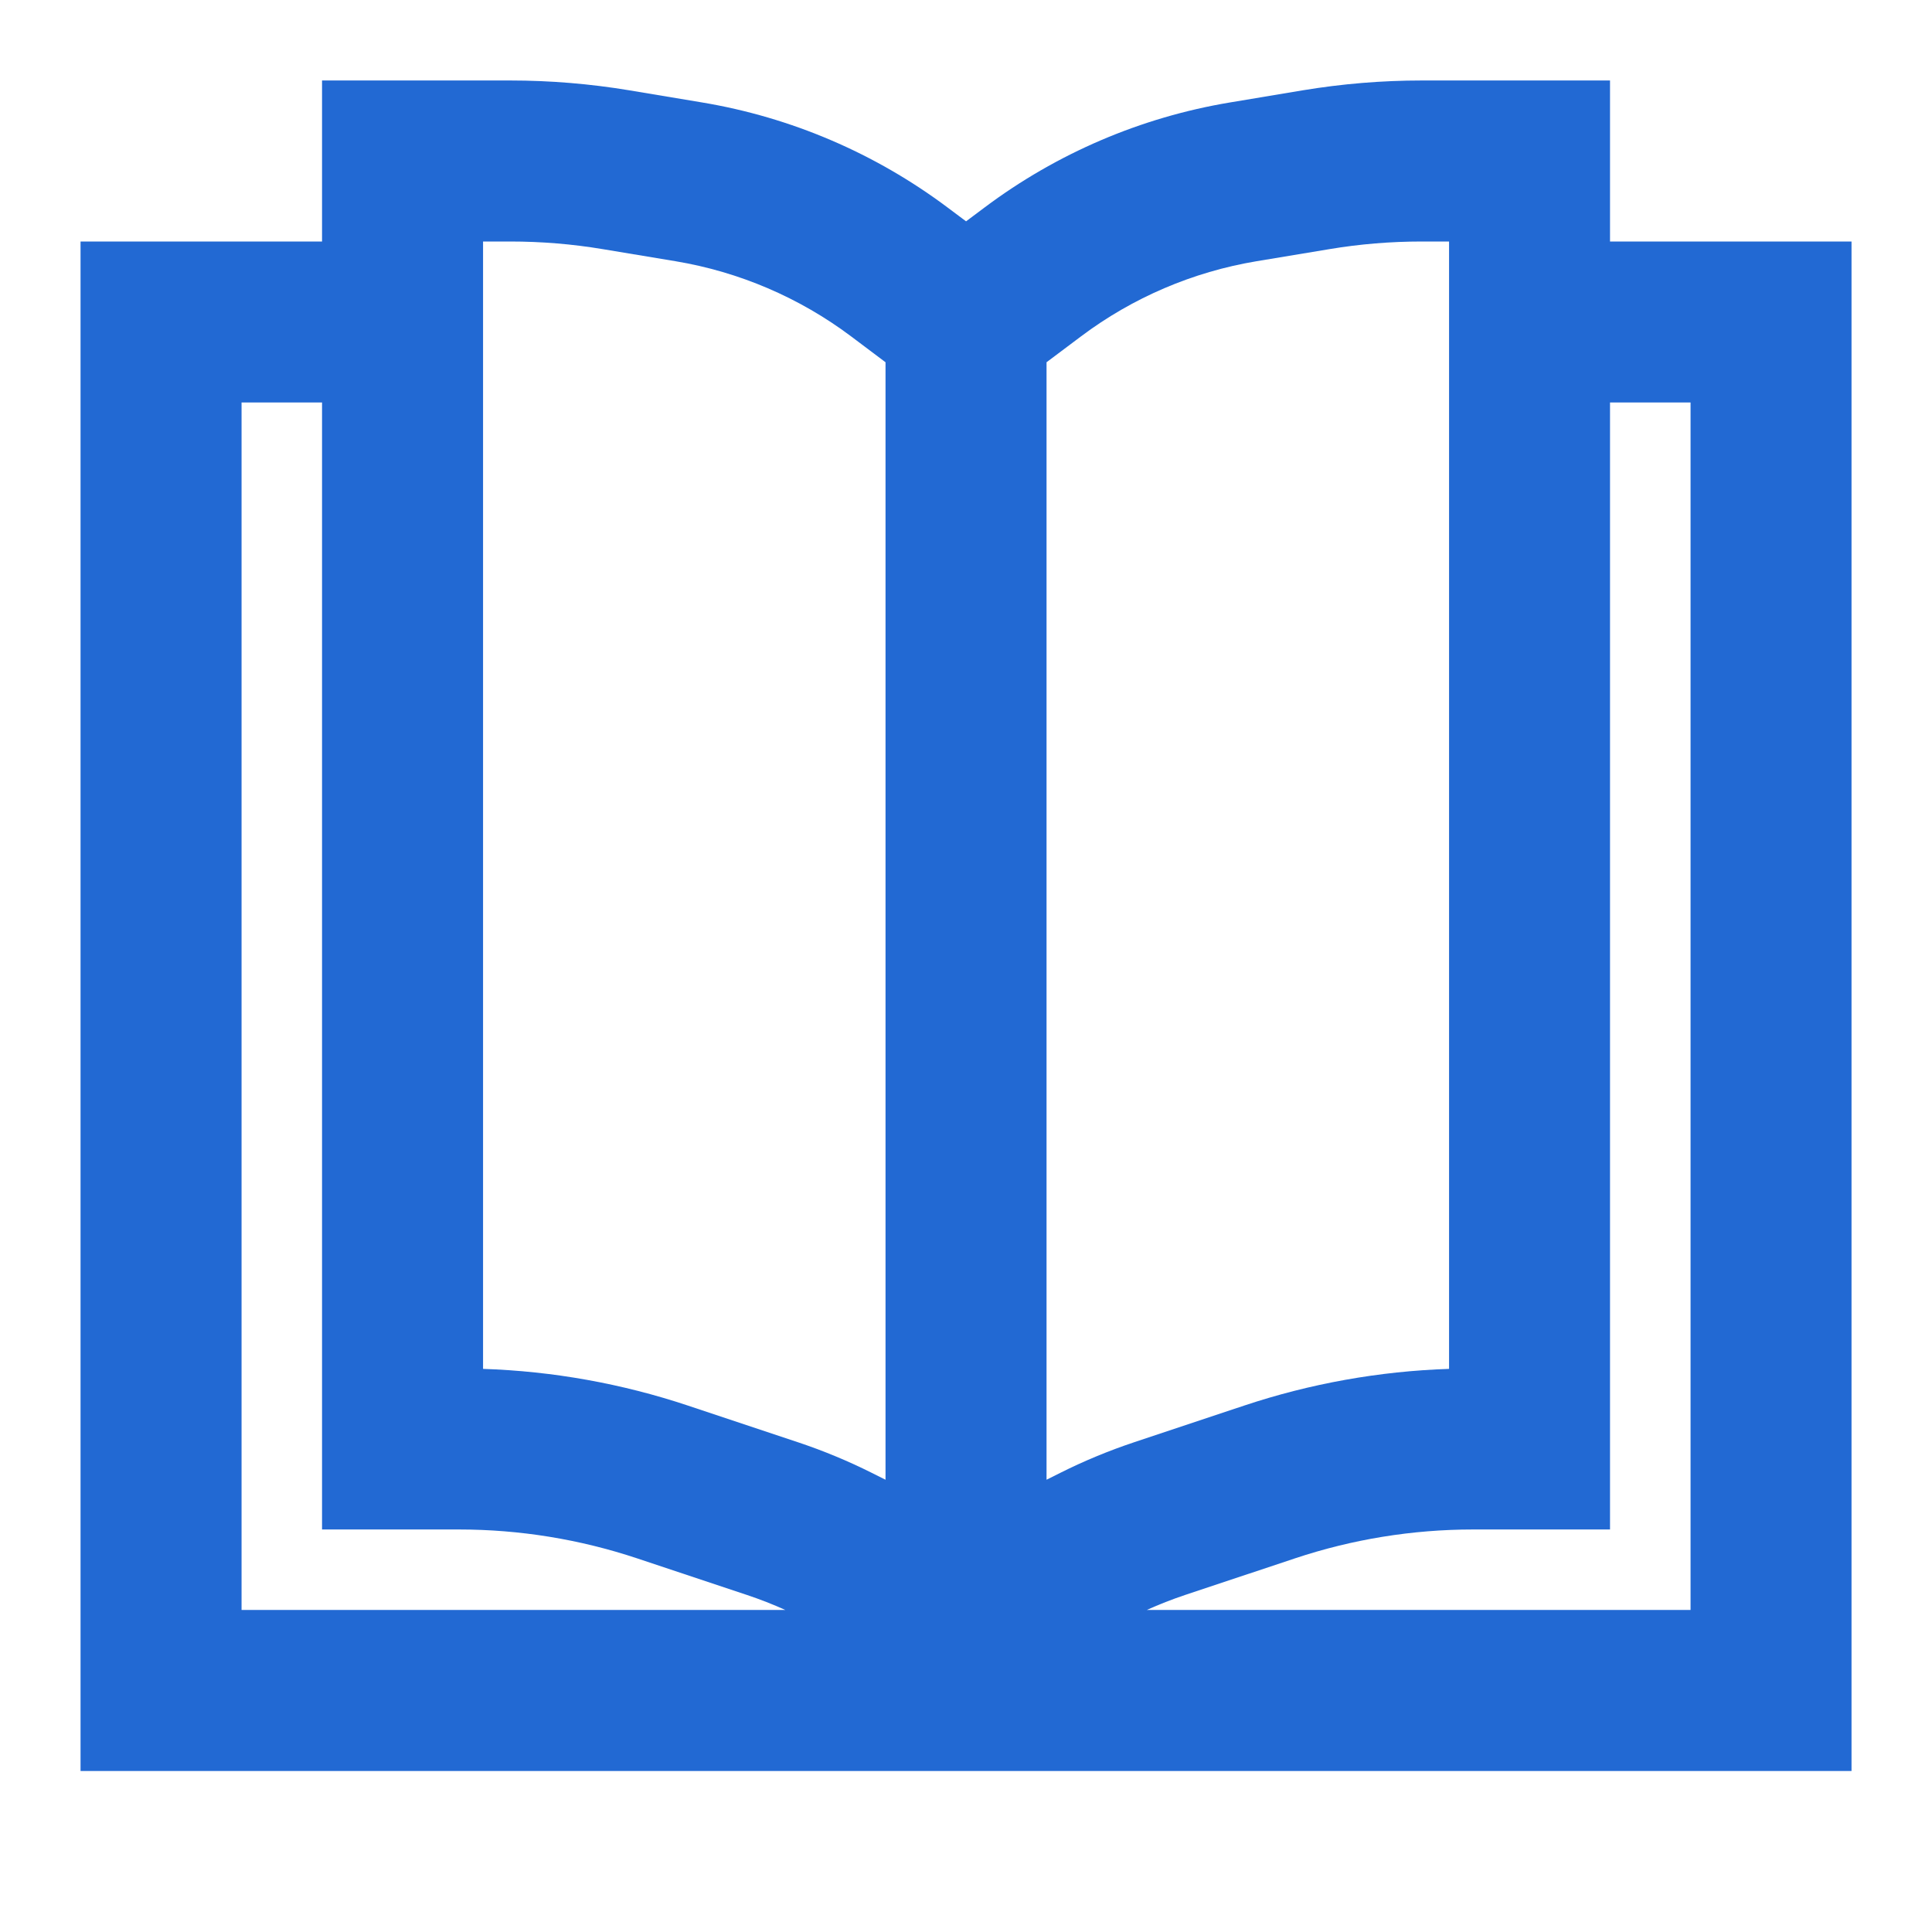 <svg width="32" height="32" viewBox="0 0 32 32" fill="none" xmlns="http://www.w3.org/2000/svg">
<path fill-rule="evenodd" clip-rule="evenodd" d="M5.334 1.333V4H1.334V29.333H30.667V4H26.667V1.333H23.55C22.889 1.333 22.229 1.388 21.577 1.496L20.372 1.697C18.897 1.943 17.503 2.54 16.307 3.437L16.001 3.666L15.695 3.437C14.498 2.54 13.104 1.943 11.629 1.697L10.424 1.496C9.772 1.388 9.112 1.333 8.451 1.333H5.334ZM8.001 22.673V4H8.451C8.965 4 9.478 4.042 9.986 4.127L11.191 4.327C12.244 4.503 13.24 4.929 14.095 5.57L14.667 6V24.509L14.439 24.395C14.044 24.197 13.635 24.028 13.216 23.888L11.398 23.282C10.3 22.916 9.156 22.711 8.001 22.673ZM17.334 24.509L17.562 24.395C17.957 24.197 18.366 24.028 18.785 23.888L20.604 23.282C21.701 22.916 22.846 22.711 24.001 22.673V4H23.55C23.036 4 22.523 4.042 22.016 4.127L20.811 4.327C19.757 4.503 18.761 4.929 17.907 5.57L17.334 6V24.509ZM26.667 6.666H28.001V26.666H18.994C19.201 26.573 19.413 26.49 19.628 26.418L21.447 25.812C22.398 25.495 23.395 25.333 24.398 25.333H26.667V6.666ZM12.373 26.418C12.589 26.49 12.8 26.573 13.008 26.666H4.001V6.666H5.334V25.333H7.603C8.606 25.333 9.603 25.495 10.555 25.812L12.373 26.418Z" fill="#2269D3"/>
</svg>
